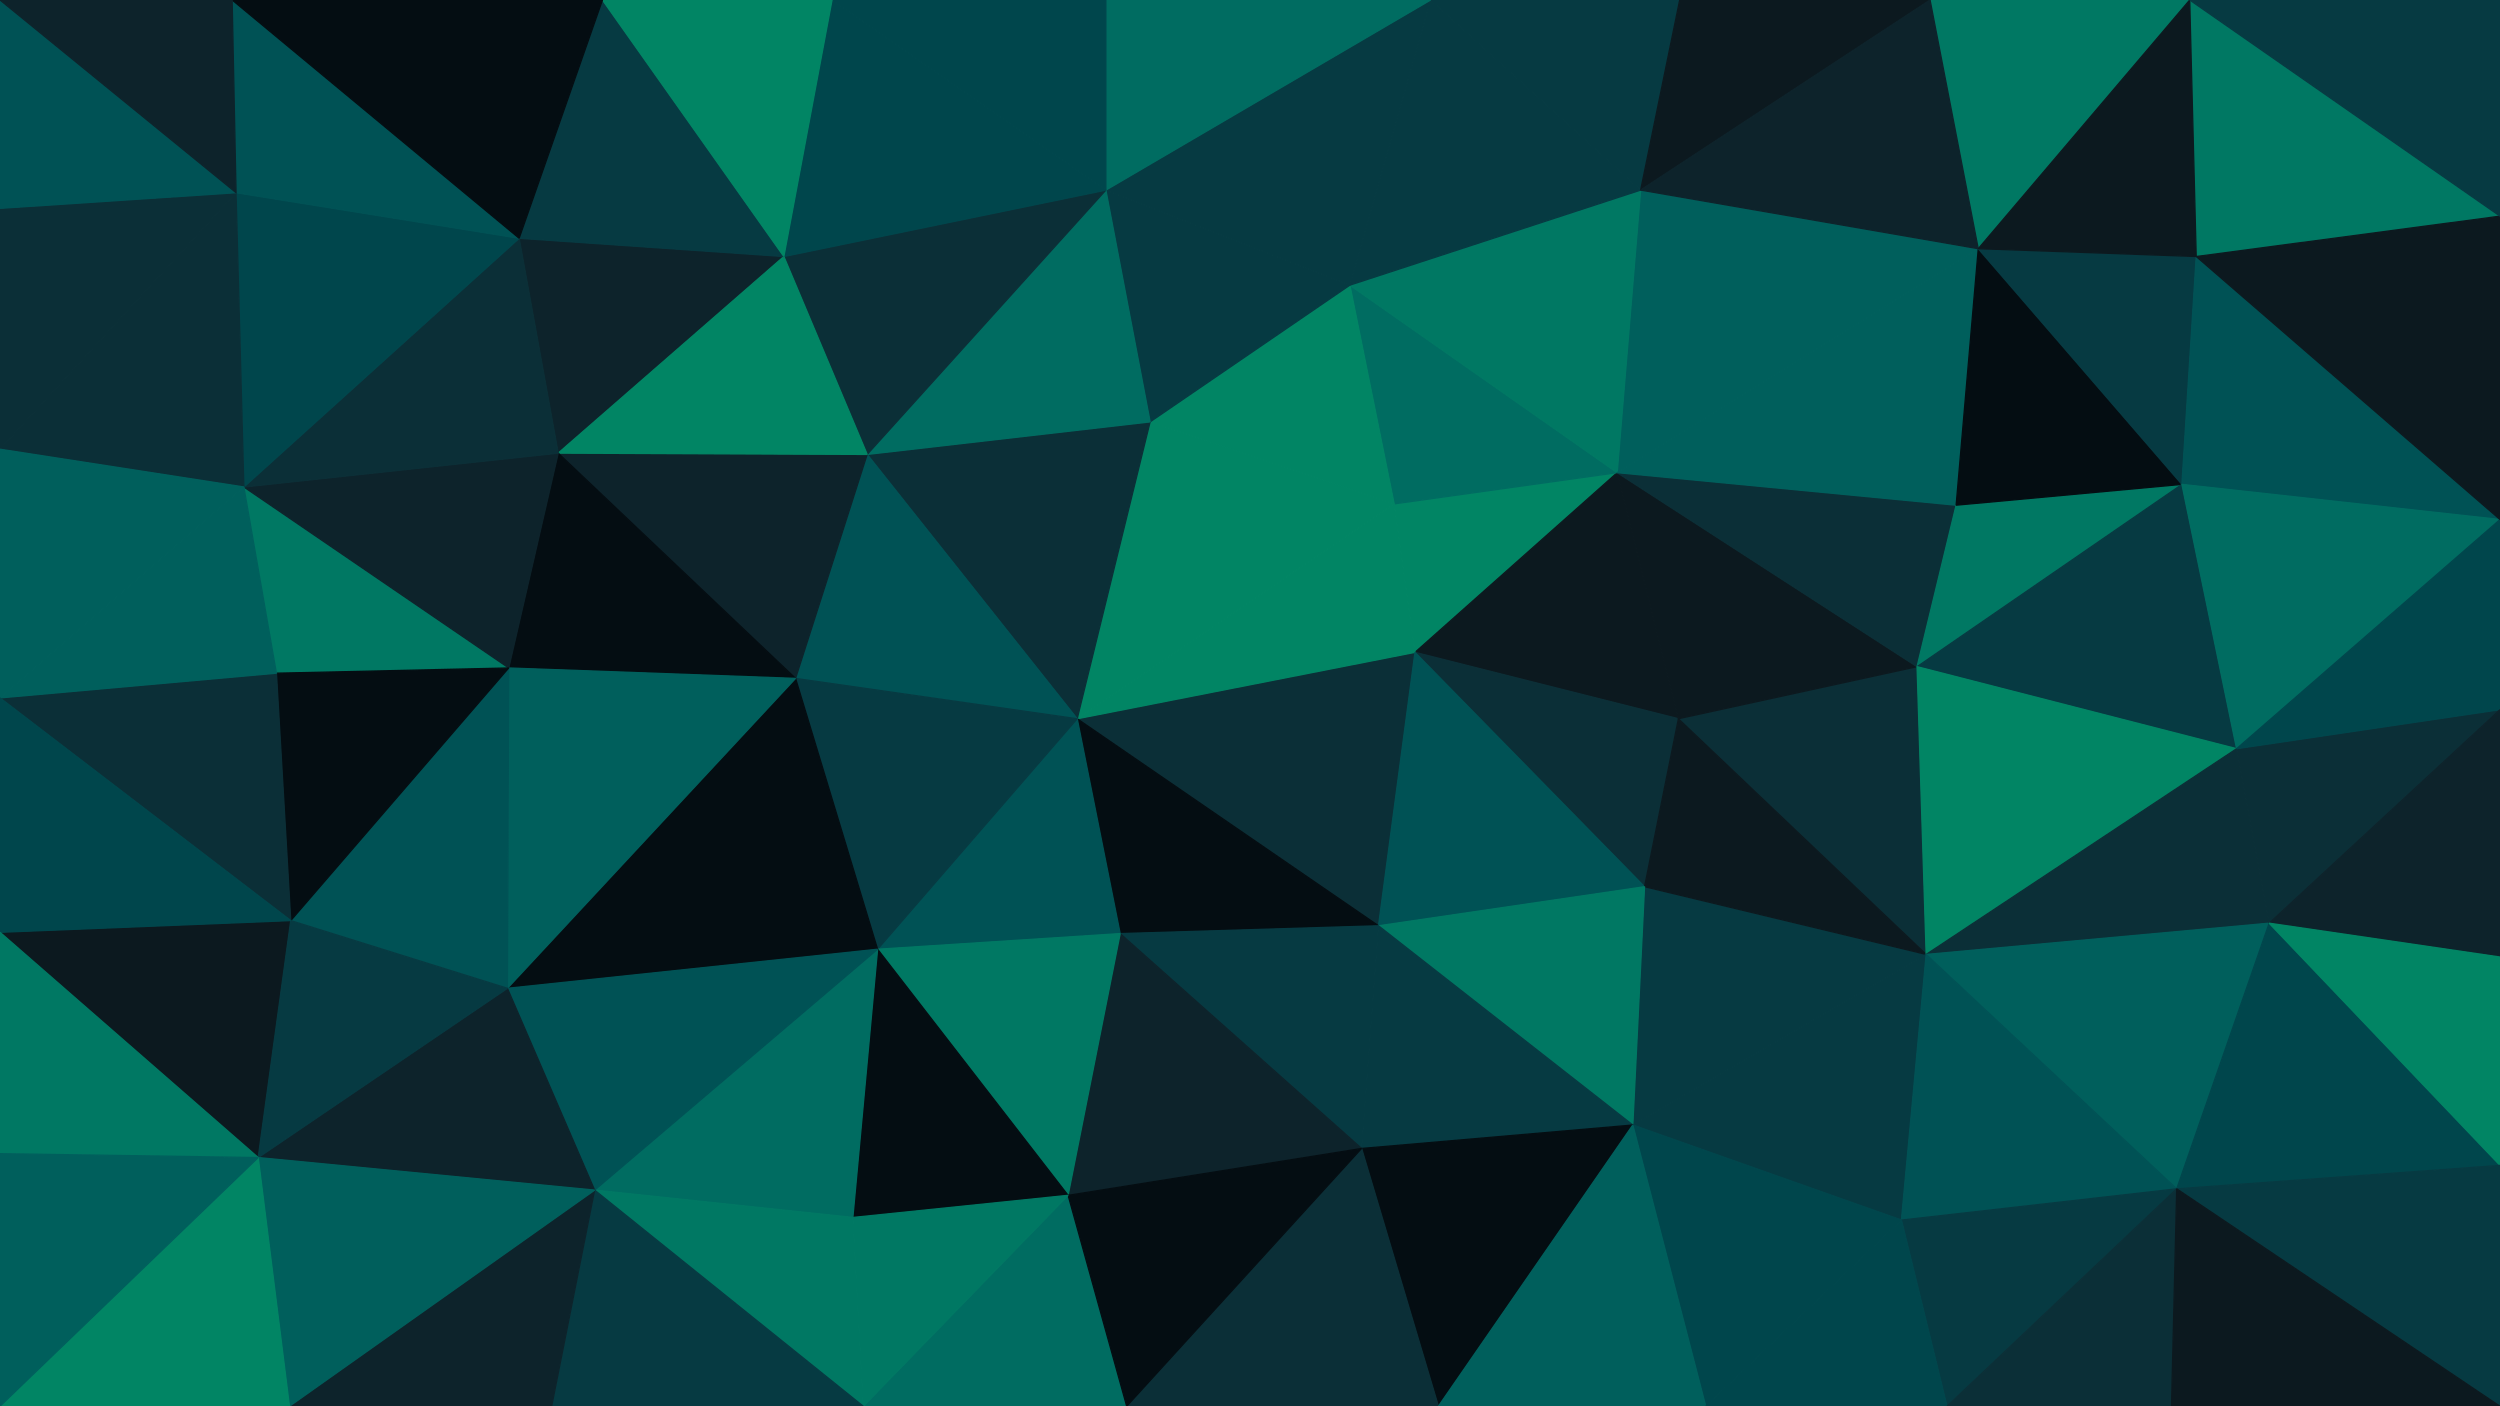 <svg id="visual" viewBox="0 0 1920 1080" width="1920" height="1080" xmlns="http://www.w3.org/2000/svg" xmlns:xlink="http://www.w3.org/1999/xlink" version="1.1"><g stroke-width="1" stroke-linejoin="bevel"><path d="M1086.7 501L1242 363L1070.7 387Z" fill="#018564" stroke="#018564"></path><path d="M1086.7 501L1289 552L1242 363Z" fill="#0c191f" stroke="#0c191f"></path><path d="M1242 363L1036.7 219L1070.7 387Z" fill="#006c61" stroke="#006c61"></path><path d="M827.3 552L1058.7 711L1086.7 501Z" fill="#0b2f37" stroke="#0b2f37"></path><path d="M1086.7 501L1263 681L1289 552Z" fill="#0b2f37" stroke="#0b2f37"></path><path d="M827.3 552L1086.7 501L1070.7 387Z" fill="#018564" stroke="#018564"></path><path d="M1086.7 501L1058.7 711L1263 681Z" fill="#005255" stroke="#005255"></path><path d="M1036.7 219L883.3 324L1070.7 387Z" fill="#018564" stroke="#018564"></path><path d="M1519.3 191L1260 146L1242 363Z" fill="#005f5c" stroke="#005f5c"></path><path d="M1242 363L1260 146L1036.7 219Z" fill="#007863" stroke="#007863"></path><path d="M1479.3 733L1472.3 512L1289 552Z" fill="#0b2f37" stroke="#0b2f37"></path><path d="M1289 552L1472.3 512L1242 363Z" fill="#0c191f" stroke="#0c191f"></path><path d="M1472.3 512L1502.3 388L1242 363Z" fill="#0b2f37" stroke="#0b2f37"></path><path d="M883.3 324L827.3 552L1070.7 387Z" fill="#018564" stroke="#018564"></path><path d="M827.3 552L860.3 717L1058.7 711Z" fill="#040d12" stroke="#040d12"></path><path d="M1098.7 0L849.3 146L1036.7 219Z" fill="#063a42" stroke="#063a42"></path><path d="M1036.7 219L849.3 146L883.3 324Z" fill="#063a42" stroke="#063a42"></path><path d="M883.3 324L666 349L827.3 552Z" fill="#0b2f37" stroke="#0b2f37"></path><path d="M1502.3 388L1519.3 191L1242 363Z" fill="#005f5c" stroke="#005f5c"></path><path d="M1254 864L1479.3 733L1263 681Z" fill="#063a42" stroke="#063a42"></path><path d="M1263 681L1479.3 733L1289 552Z" fill="#0c191f" stroke="#0c191f"></path><path d="M1472.3 512L1675.7 372L1502.3 388Z" fill="#007863" stroke="#007863"></path><path d="M1502.3 388L1675.7 372L1519.3 191Z" fill="#040d12" stroke="#040d12"></path><path d="M1254 864L1263 681L1058.7 711Z" fill="#007863" stroke="#007863"></path><path d="M1260 146L1098.7 0L1036.7 219Z" fill="#063a42" stroke="#063a42"></path><path d="M1290 0L1098.7 0L1260 146Z" fill="#063a42" stroke="#063a42"></path><path d="M1045.7 882L1254 864L1058.7 711Z" fill="#063a42" stroke="#063a42"></path><path d="M1482.3 0L1290 0L1260 146Z" fill="#0c191f" stroke="#0c191f"></path><path d="M860.3 717L1045.7 882L1058.7 711Z" fill="#063a42" stroke="#063a42"></path><path d="M849.3 146L666 349L883.3 324Z" fill="#006c61" stroke="#006c61"></path><path d="M827.3 552L674 729L860.3 717Z" fill="#005255" stroke="#005255"></path><path d="M1717.7 575L1675.7 372L1472.3 512Z" fill="#063a42" stroke="#063a42"></path><path d="M1098.7 0L849.3 0L849.3 146Z" fill="#006c61" stroke="#006c61"></path><path d="M849.3 146L602 197L666 349Z" fill="#0b2f37" stroke="#0b2f37"></path><path d="M1681.7 0L1482.3 0L1519.3 191Z" fill="#007863" stroke="#007863"></path><path d="M1519.3 191L1482.3 0L1260 146Z" fill="#0d232b" stroke="#0d232b"></path><path d="M666 349L611 521L827.3 552Z" fill="#005255" stroke="#005255"></path><path d="M860.3 717L820.3 918L1045.7 882Z" fill="#0d232b" stroke="#0d232b"></path><path d="M1479.3 733L1717.7 575L1472.3 512Z" fill="#018564" stroke="#018564"></path><path d="M1675.7 372L1686.7 197L1519.3 191Z" fill="#063a42" stroke="#063a42"></path><path d="M1920 399L1686.7 197L1675.7 372Z" fill="#005255" stroke="#005255"></path><path d="M611 521L674 729L827.3 552Z" fill="#063a42" stroke="#063a42"></path><path d="M1254 864L1460.3 937L1479.3 733Z" fill="#063a42" stroke="#063a42"></path><path d="M1479.3 733L1742.7 709L1717.7 575Z" fill="#0b2f37" stroke="#0b2f37"></path><path d="M1310 1080L1460.3 937L1254 864Z" fill="#00464c" stroke="#00464c"></path><path d="M674 729L820.3 918L860.3 717Z" fill="#007863" stroke="#007863"></path><path d="M1045.7 882L1104.7 1080L1254 864Z" fill="#040d12" stroke="#040d12"></path><path d="M639 0L602 197L849.3 146Z" fill="#00464c" stroke="#00464c"></path><path d="M666 349L428.7 348L611 521Z" fill="#0d232b" stroke="#0d232b"></path><path d="M1671.7 913L1742.7 709L1479.3 733Z" fill="#005f5c" stroke="#005f5c"></path><path d="M1717.7 575L1920 399L1675.7 372Z" fill="#006c61" stroke="#006c61"></path><path d="M865.3 1080L1104.7 1080L1045.7 882Z" fill="#0b2f37" stroke="#0b2f37"></path><path d="M1104.7 1080L1310 1080L1254 864Z" fill="#005f5c" stroke="#005f5c"></path><path d="M1460.3 937L1671.7 913L1479.3 733Z" fill="#005255" stroke="#005255"></path><path d="M1920 166L1681.7 0L1686.7 197Z" fill="#007863" stroke="#007863"></path><path d="M1686.7 197L1681.7 0L1519.3 191Z" fill="#0c191f" stroke="#0c191f"></path><path d="M849.3 0L639 0L849.3 146Z" fill="#00464c" stroke="#00464c"></path><path d="M1495.3 1080L1671.7 913L1460.3 937Z" fill="#063a42" stroke="#063a42"></path><path d="M663 1080L865.3 1080L820.3 918Z" fill="#006c61" stroke="#006c61"></path><path d="M820.3 918L865.3 1080L1045.7 882Z" fill="#040d12" stroke="#040d12"></path><path d="M674 729L655 935L820.3 918Z" fill="#040d12" stroke="#040d12"></path><path d="M456.7 914L655 935L674 729Z" fill="#006c61" stroke="#006c61"></path><path d="M1310 1080L1495.3 1080L1460.3 937Z" fill="#00464c" stroke="#00464c"></path><path d="M398.7 183L428.7 348L602 197Z" fill="#0d232b" stroke="#0d232b"></path><path d="M602 197L428.7 348L666 349Z" fill="#018564" stroke="#018564"></path><path d="M611 521L389.7 759L674 729Z" fill="#040d12" stroke="#040d12"></path><path d="M1920 545L1717.7 575L1742.7 709Z" fill="#0b2f37" stroke="#0b2f37"></path><path d="M1920 545L1920 399L1717.7 575Z" fill="#00464c" stroke="#00464c"></path><path d="M1920 735L1920 545L1742.7 709Z" fill="#0d232b" stroke="#0d232b"></path><path d="M428.7 348L390.7 513L611 521Z" fill="#040d12" stroke="#040d12"></path><path d="M1920 399L1920 166L1686.7 197Z" fill="#0c191f" stroke="#0c191f"></path><path d="M462.7 0L398.7 183L602 197Z" fill="#063a42" stroke="#063a42"></path><path d="M187.3 374L212.3 517L390.7 513Z" fill="#007863" stroke="#007863"></path><path d="M1920 895L1742.7 709L1671.7 913Z" fill="#00464c" stroke="#00464c"></path><path d="M1920 895L1920 735L1742.7 709Z" fill="#018564" stroke="#018564"></path><path d="M456.7 914L663 1080L655 935Z" fill="#007863" stroke="#007863"></path><path d="M655 935L663 1080L820.3 918Z" fill="#007863" stroke="#007863"></path><path d="M1495.3 1080L1667.7 1080L1671.7 913Z" fill="#0b2f37" stroke="#0b2f37"></path><path d="M639 0L462.7 0L602 197Z" fill="#018564" stroke="#018564"></path><path d="M390.7 513L389.7 759L611 521Z" fill="#005f5c" stroke="#005f5c"></path><path d="M389.7 759L456.7 914L674 729Z" fill="#005255" stroke="#005255"></path><path d="M1920 166L1920 0L1681.7 0Z" fill="#063a42" stroke="#063a42"></path><path d="M1920 1080L1920 895L1671.7 913Z" fill="#063a42" stroke="#063a42"></path><path d="M390.7 513L223.3 707L389.7 759Z" fill="#005255" stroke="#005255"></path><path d="M389.7 759L198.3 889L456.7 914Z" fill="#0d232b" stroke="#0d232b"></path><path d="M187.3 374L390.7 513L428.7 348Z" fill="#0d232b" stroke="#0d232b"></path><path d="M187.3 374L428.7 348L398.7 183Z" fill="#0b2f37" stroke="#0b2f37"></path><path d="M181.3 148L187.3 374L398.7 183Z" fill="#00464c" stroke="#00464c"></path><path d="M198.3 889L223.3 707L0 716Z" fill="#0c191f" stroke="#0c191f"></path><path d="M212.3 517L223.3 707L390.7 513Z" fill="#040d12" stroke="#040d12"></path><path d="M456.7 914L423.7 1080L663 1080Z" fill="#063a42" stroke="#063a42"></path><path d="M222.3 1080L423.7 1080L456.7 914Z" fill="#0d232b" stroke="#0d232b"></path><path d="M1667.7 1080L1920 1080L1671.7 913Z" fill="#0c191f" stroke="#0c191f"></path><path d="M178.3 0L181.3 148L398.7 183Z" fill="#005255" stroke="#005255"></path><path d="M0 536L223.3 707L212.3 517Z" fill="#0b2f37" stroke="#0b2f37"></path><path d="M223.3 707L198.3 889L389.7 759Z" fill="#063a42" stroke="#063a42"></path><path d="M0 536L212.3 517L187.3 374Z" fill="#005f5c" stroke="#005f5c"></path><path d="M462.7 0L178.3 0L398.7 183Z" fill="#040d12" stroke="#040d12"></path><path d="M198.3 889L222.3 1080L456.7 914Z" fill="#005f5c" stroke="#005f5c"></path><path d="M0 160L0 345L181.3 148Z" fill="#0b2f37" stroke="#0b2f37"></path><path d="M181.3 148L0 345L187.3 374Z" fill="#0b2f37" stroke="#0b2f37"></path><path d="M198.3 889L0 1080L222.3 1080Z" fill="#018564" stroke="#018564"></path><path d="M0 345L0 536L187.3 374Z" fill="#005f5c" stroke="#005f5c"></path><path d="M0 0L0 160L181.3 148Z" fill="#005255" stroke="#005255"></path><path d="M0 536L0 716L223.3 707Z" fill="#00464c" stroke="#00464c"></path><path d="M178.3 0L0 0L181.3 148Z" fill="#0d232b" stroke="#0d232b"></path><path d="M0 716L0 886L198.3 889Z" fill="#007863" stroke="#007863"></path><path d="M0 886L0 1080L198.3 889Z" fill="#005f5c" stroke="#005f5c"></path></g></svg>